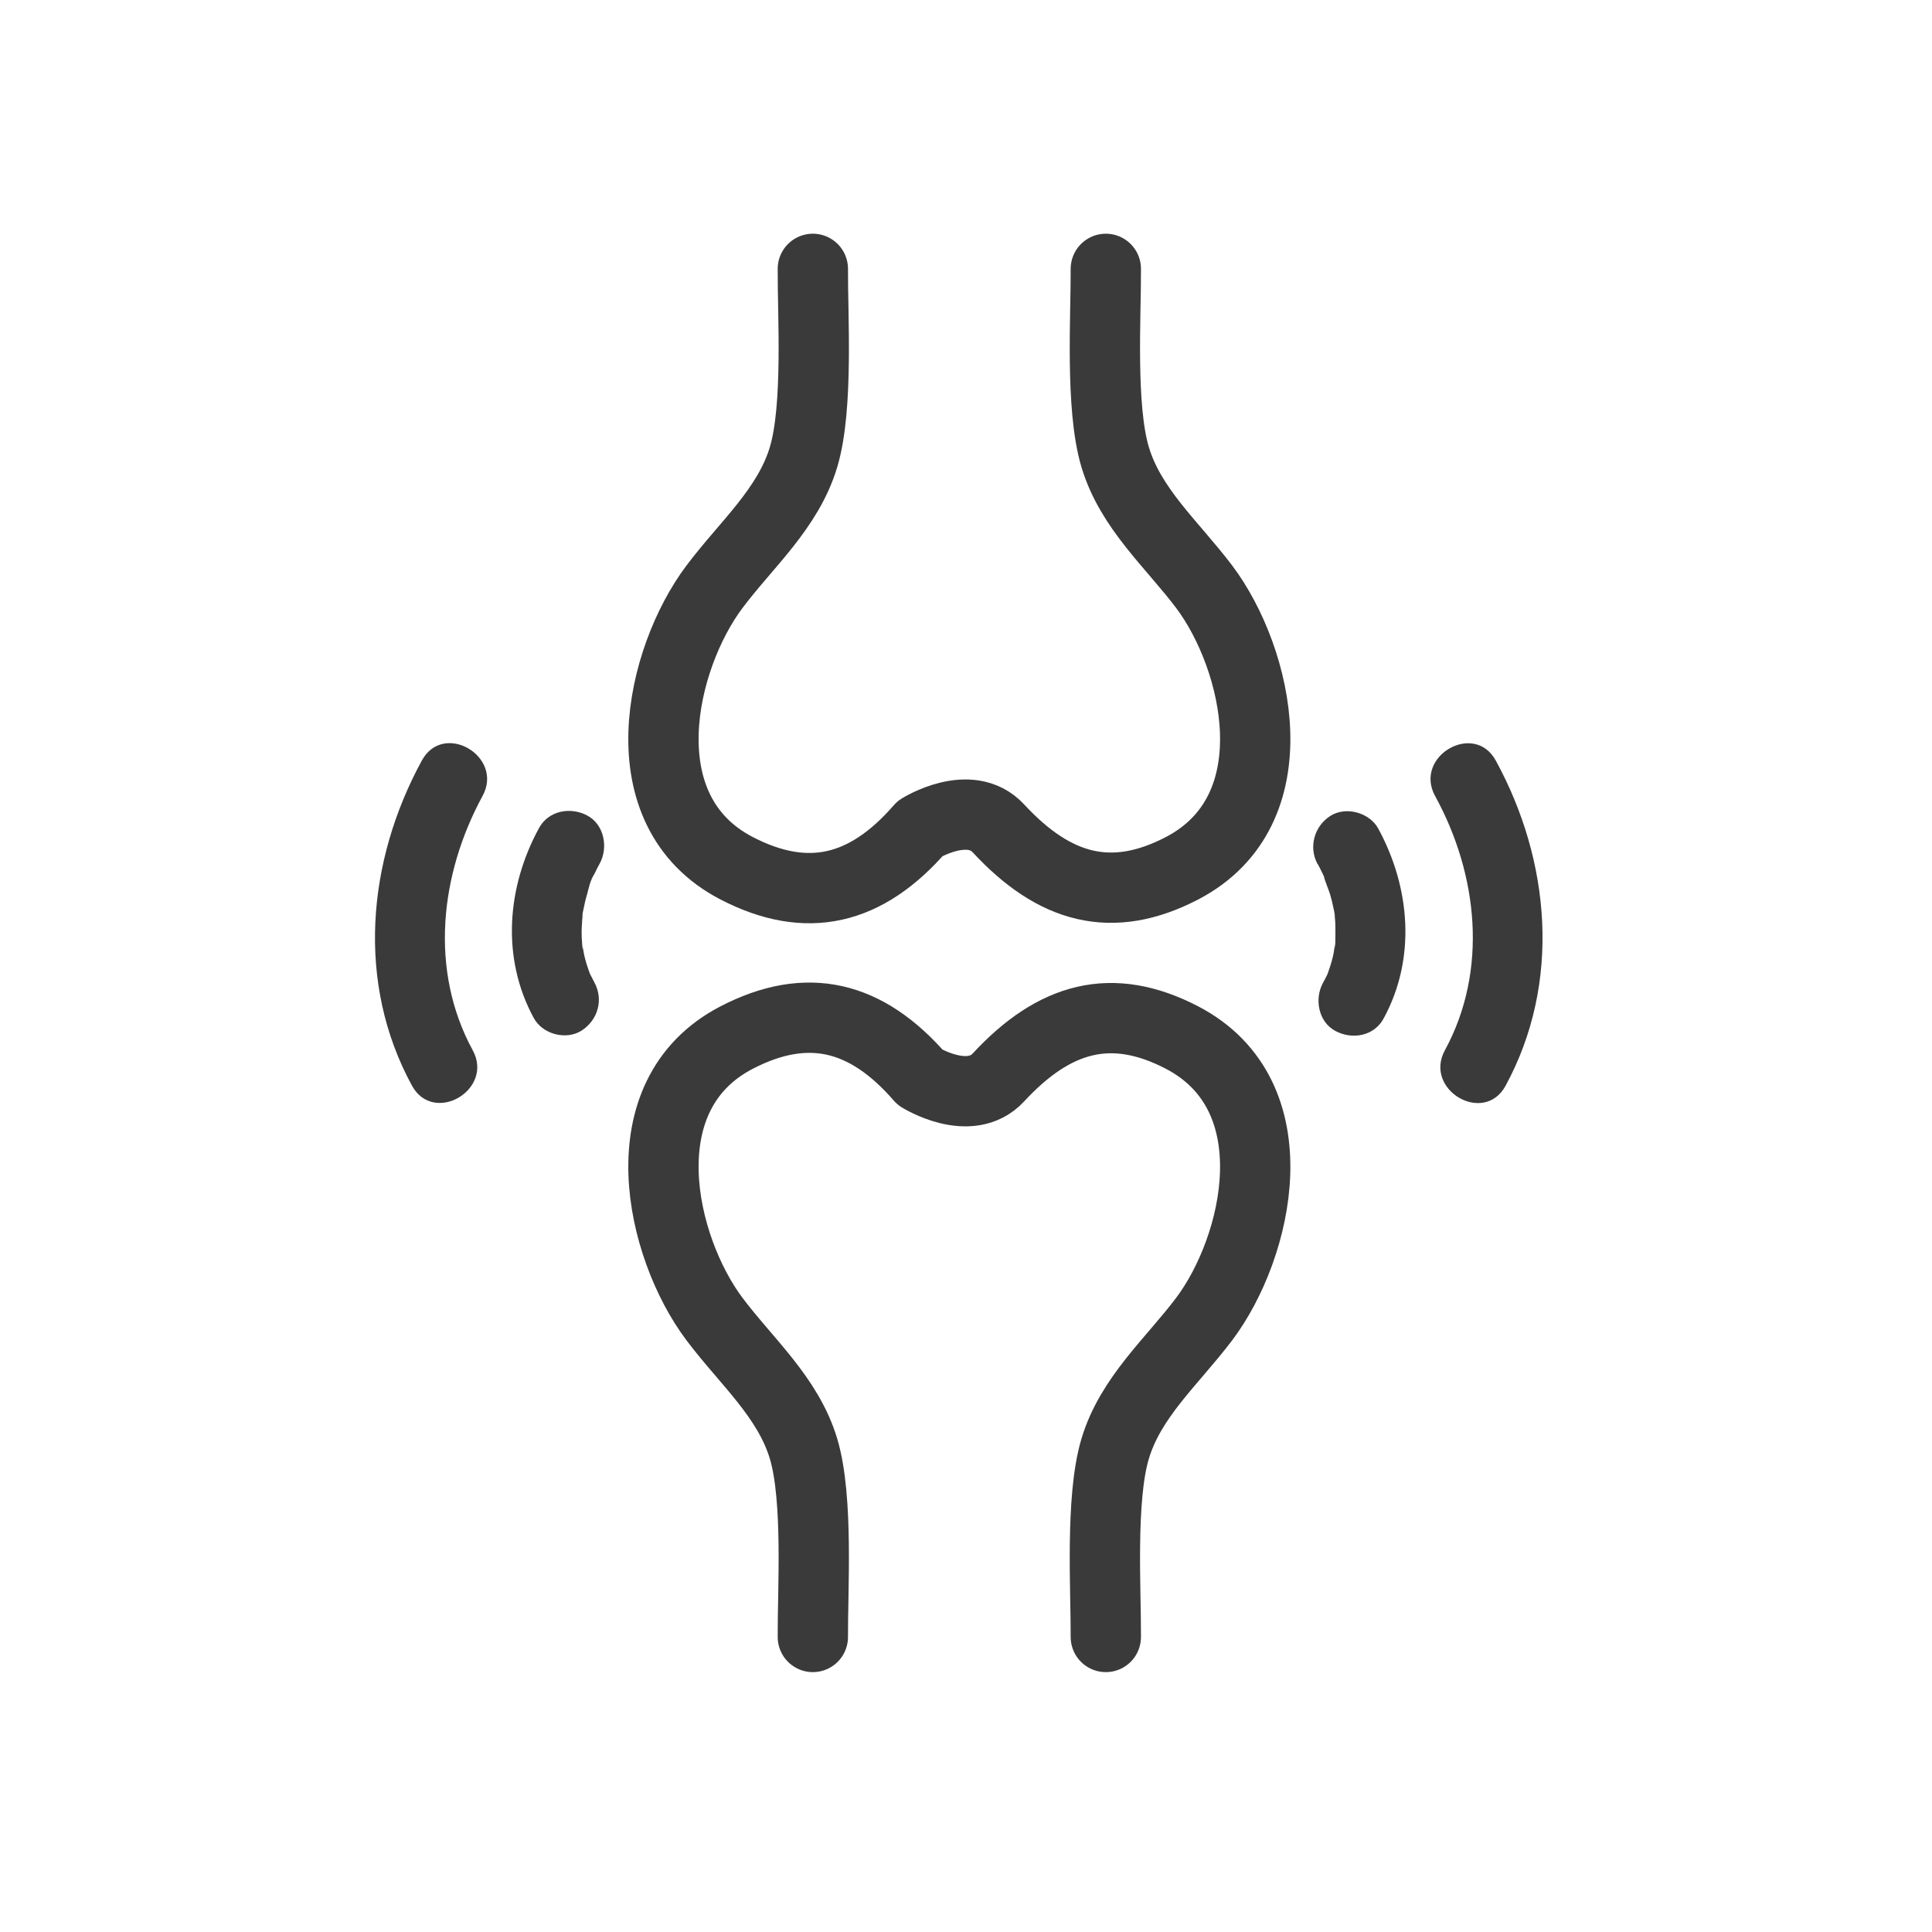 <svg width="62" height="62" viewBox="0 0 62 62" fill="none" xmlns="http://www.w3.org/2000/svg">
<g clip-path="url(#clip0_586_659)">
<path d="M26.085 8.628C26.076 10.108 26.266 13.058 25.788 14.664C25.291 16.324 23.956 17.461 22.927 18.832C21.204 21.124 20.058 26.006 23.64 27.864C25.905 29.037 27.8 28.577 29.532 26.583C29.532 26.583 31.12 25.59 32.04 26.583C33.836 28.523 35.676 29.037 37.932 27.864C41.514 25.997 40.368 21.124 38.645 18.832C37.616 17.47 36.281 16.324 35.785 14.664C35.306 13.058 35.496 10.108 35.487 8.628" stroke="#3A3A3A" stroke-width="2.256" stroke-linecap="round" stroke-linejoin="round"/>
<path d="M26.085 52.532C26.076 51.053 26.266 48.102 25.788 46.496C25.291 44.836 23.956 43.699 22.927 42.328C21.204 40.036 20.058 35.154 23.64 33.296C25.905 32.123 27.8 32.583 29.532 34.577C29.532 34.577 31.12 35.57 32.04 34.577C33.836 32.637 35.676 32.123 37.932 33.296C41.514 35.163 40.368 40.036 38.645 42.328C37.616 43.69 36.281 44.836 35.785 46.496C35.306 48.102 35.496 51.053 35.487 52.532" stroke="#3A3A3A" stroke-width="2.256" stroke-linecap="round" stroke-linejoin="round"/>
<path d="M13.536 24.409C11.777 27.639 11.425 31.545 13.22 34.839C13.915 36.111 15.864 34.974 15.169 33.702C13.771 31.13 14.122 28.054 15.485 25.545C16.18 24.273 14.231 23.127 13.536 24.409Z" fill="#3A3A3A"/>
<path d="M17.297 26.574C16.269 28.46 16.079 30.733 17.126 32.664C17.406 33.188 18.164 33.395 18.669 33.07C19.192 32.727 19.373 32.078 19.075 31.527C19.021 31.428 18.976 31.329 18.922 31.23C18.867 31.112 18.877 31.13 18.94 31.275C18.922 31.221 18.904 31.175 18.886 31.121C18.822 30.941 18.768 30.76 18.732 30.571C18.723 30.517 18.714 30.463 18.705 30.409C18.687 30.282 18.687 30.3 18.705 30.472C18.678 30.399 18.687 30.3 18.678 30.228C18.66 30.03 18.66 29.822 18.678 29.624C18.678 29.524 18.696 29.434 18.696 29.335C18.714 29.209 18.705 29.227 18.687 29.389C18.687 29.335 18.705 29.281 18.714 29.227C18.75 29.037 18.795 28.848 18.849 28.667C18.895 28.496 18.94 28.27 19.039 28.117C18.877 28.369 19.066 28.072 19.093 28.009C19.138 27.909 19.192 27.81 19.246 27.711C19.526 27.197 19.391 26.457 18.84 26.168C18.29 25.879 17.595 26.023 17.297 26.574Z" fill="#3A3A3A"/>
<path d="M46.054 25.545C47.425 28.045 47.768 31.13 46.369 33.702C45.675 34.974 47.624 36.12 48.318 34.839C50.105 31.545 49.762 27.63 48.002 24.409C47.308 23.136 45.359 24.273 46.054 25.545Z" fill="#3A3A3A"/>
<path d="M42.282 27.72C42.336 27.819 42.391 27.918 42.436 28.018C42.463 28.072 42.481 28.117 42.508 28.171C42.562 28.288 42.553 28.27 42.49 28.135C42.472 28.144 42.67 28.64 42.679 28.685C42.733 28.866 42.778 29.055 42.815 29.245C42.824 29.299 42.833 29.353 42.842 29.407C42.824 29.245 42.815 29.227 42.833 29.353C42.833 29.452 42.851 29.542 42.851 29.642C42.86 29.84 42.851 30.048 42.851 30.246C42.851 30.327 42.824 30.409 42.824 30.49C42.824 30.183 42.824 30.49 42.797 30.589C42.76 30.779 42.706 30.959 42.643 31.139C42.625 31.194 42.607 31.239 42.589 31.293C42.652 31.148 42.661 31.139 42.607 31.248C42.562 31.347 42.508 31.446 42.454 31.545C42.174 32.06 42.309 32.8 42.86 33.088C43.41 33.377 44.105 33.242 44.403 32.682C45.449 30.761 45.26 28.487 44.231 26.592C43.951 26.078 43.194 25.861 42.688 26.186C42.183 26.511 41.984 27.178 42.282 27.729V27.72Z" fill="#3A3A3A"/>
</g>
<defs>
<clipPath id="clip0_586_659">
<rect width="37.471" height="46.16" fill="white" transform="translate(12.029 7.5)"/>
</clipPath>
</defs>
</svg>

